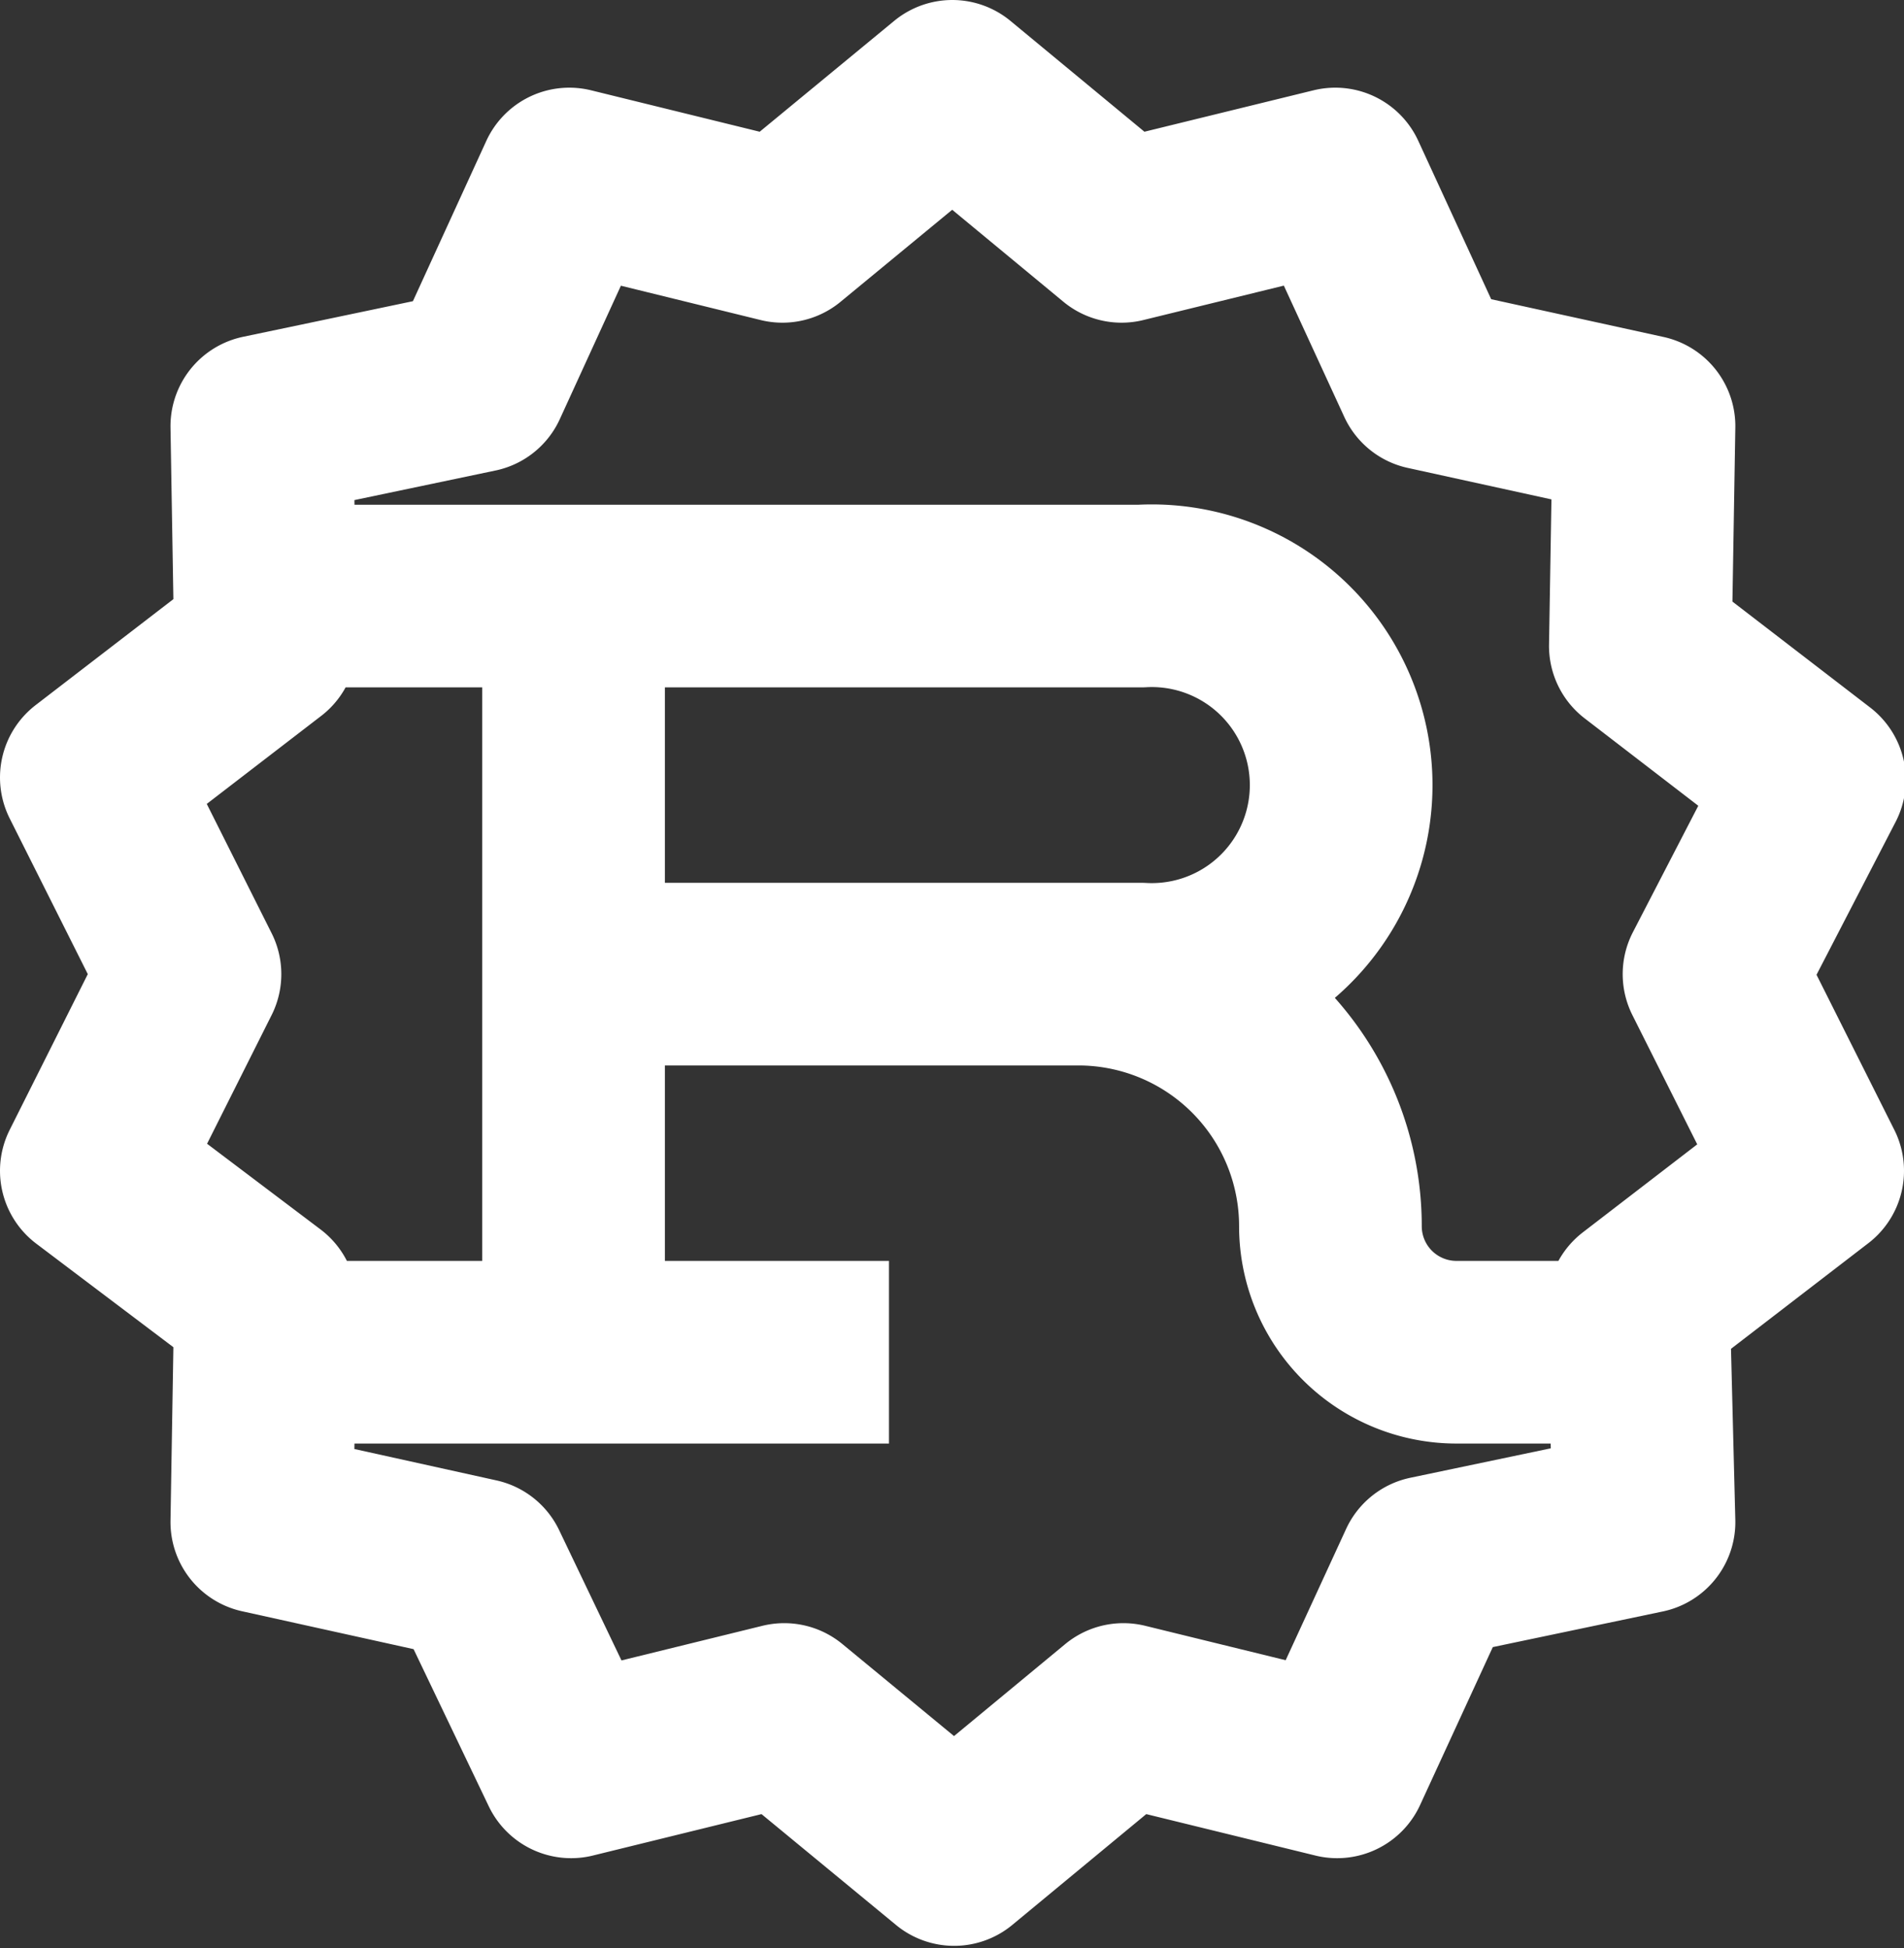 <svg xmlns="http://www.w3.org/2000/svg" width="31.27" height="32" viewBox="0 0 31.27 32"><rect x="0" y="0" width="31.27" height="32" fill="#333333" stroke="none"/><path d="M4.24,22.21H14.6M5.28,9.79H18.74a3.11,3.11,0,1,1,0,6.21H9.42m0-6.21V22.21M15.64,16h2.07a4.14,4.14,0,0,1,4.14,4.14,2.07,2.07,0,0,0,2.07,2.07H27M15.64,1.5l2.78,2.3,3.51-.86,1.51,3.28L27,7l-.06,3.61,2.86,2.2L28.15,16l1.62,3.23-2.86,2.2L27,25l-3.53.74-1.51,3.28-3.51-.86-2.78,2.3-2.79-2.3-3.5.86L7.83,25.78,4.3,25l.06-3.61L1.5,19.23,3.12,16,1.5,12.77l2.86-2.2L4.3,7l3.53-.74L9.35,2.94l3.5.86Z" fill="none" stroke="#fff" stroke-linejoin="round" stroke-width="3"/></svg>

